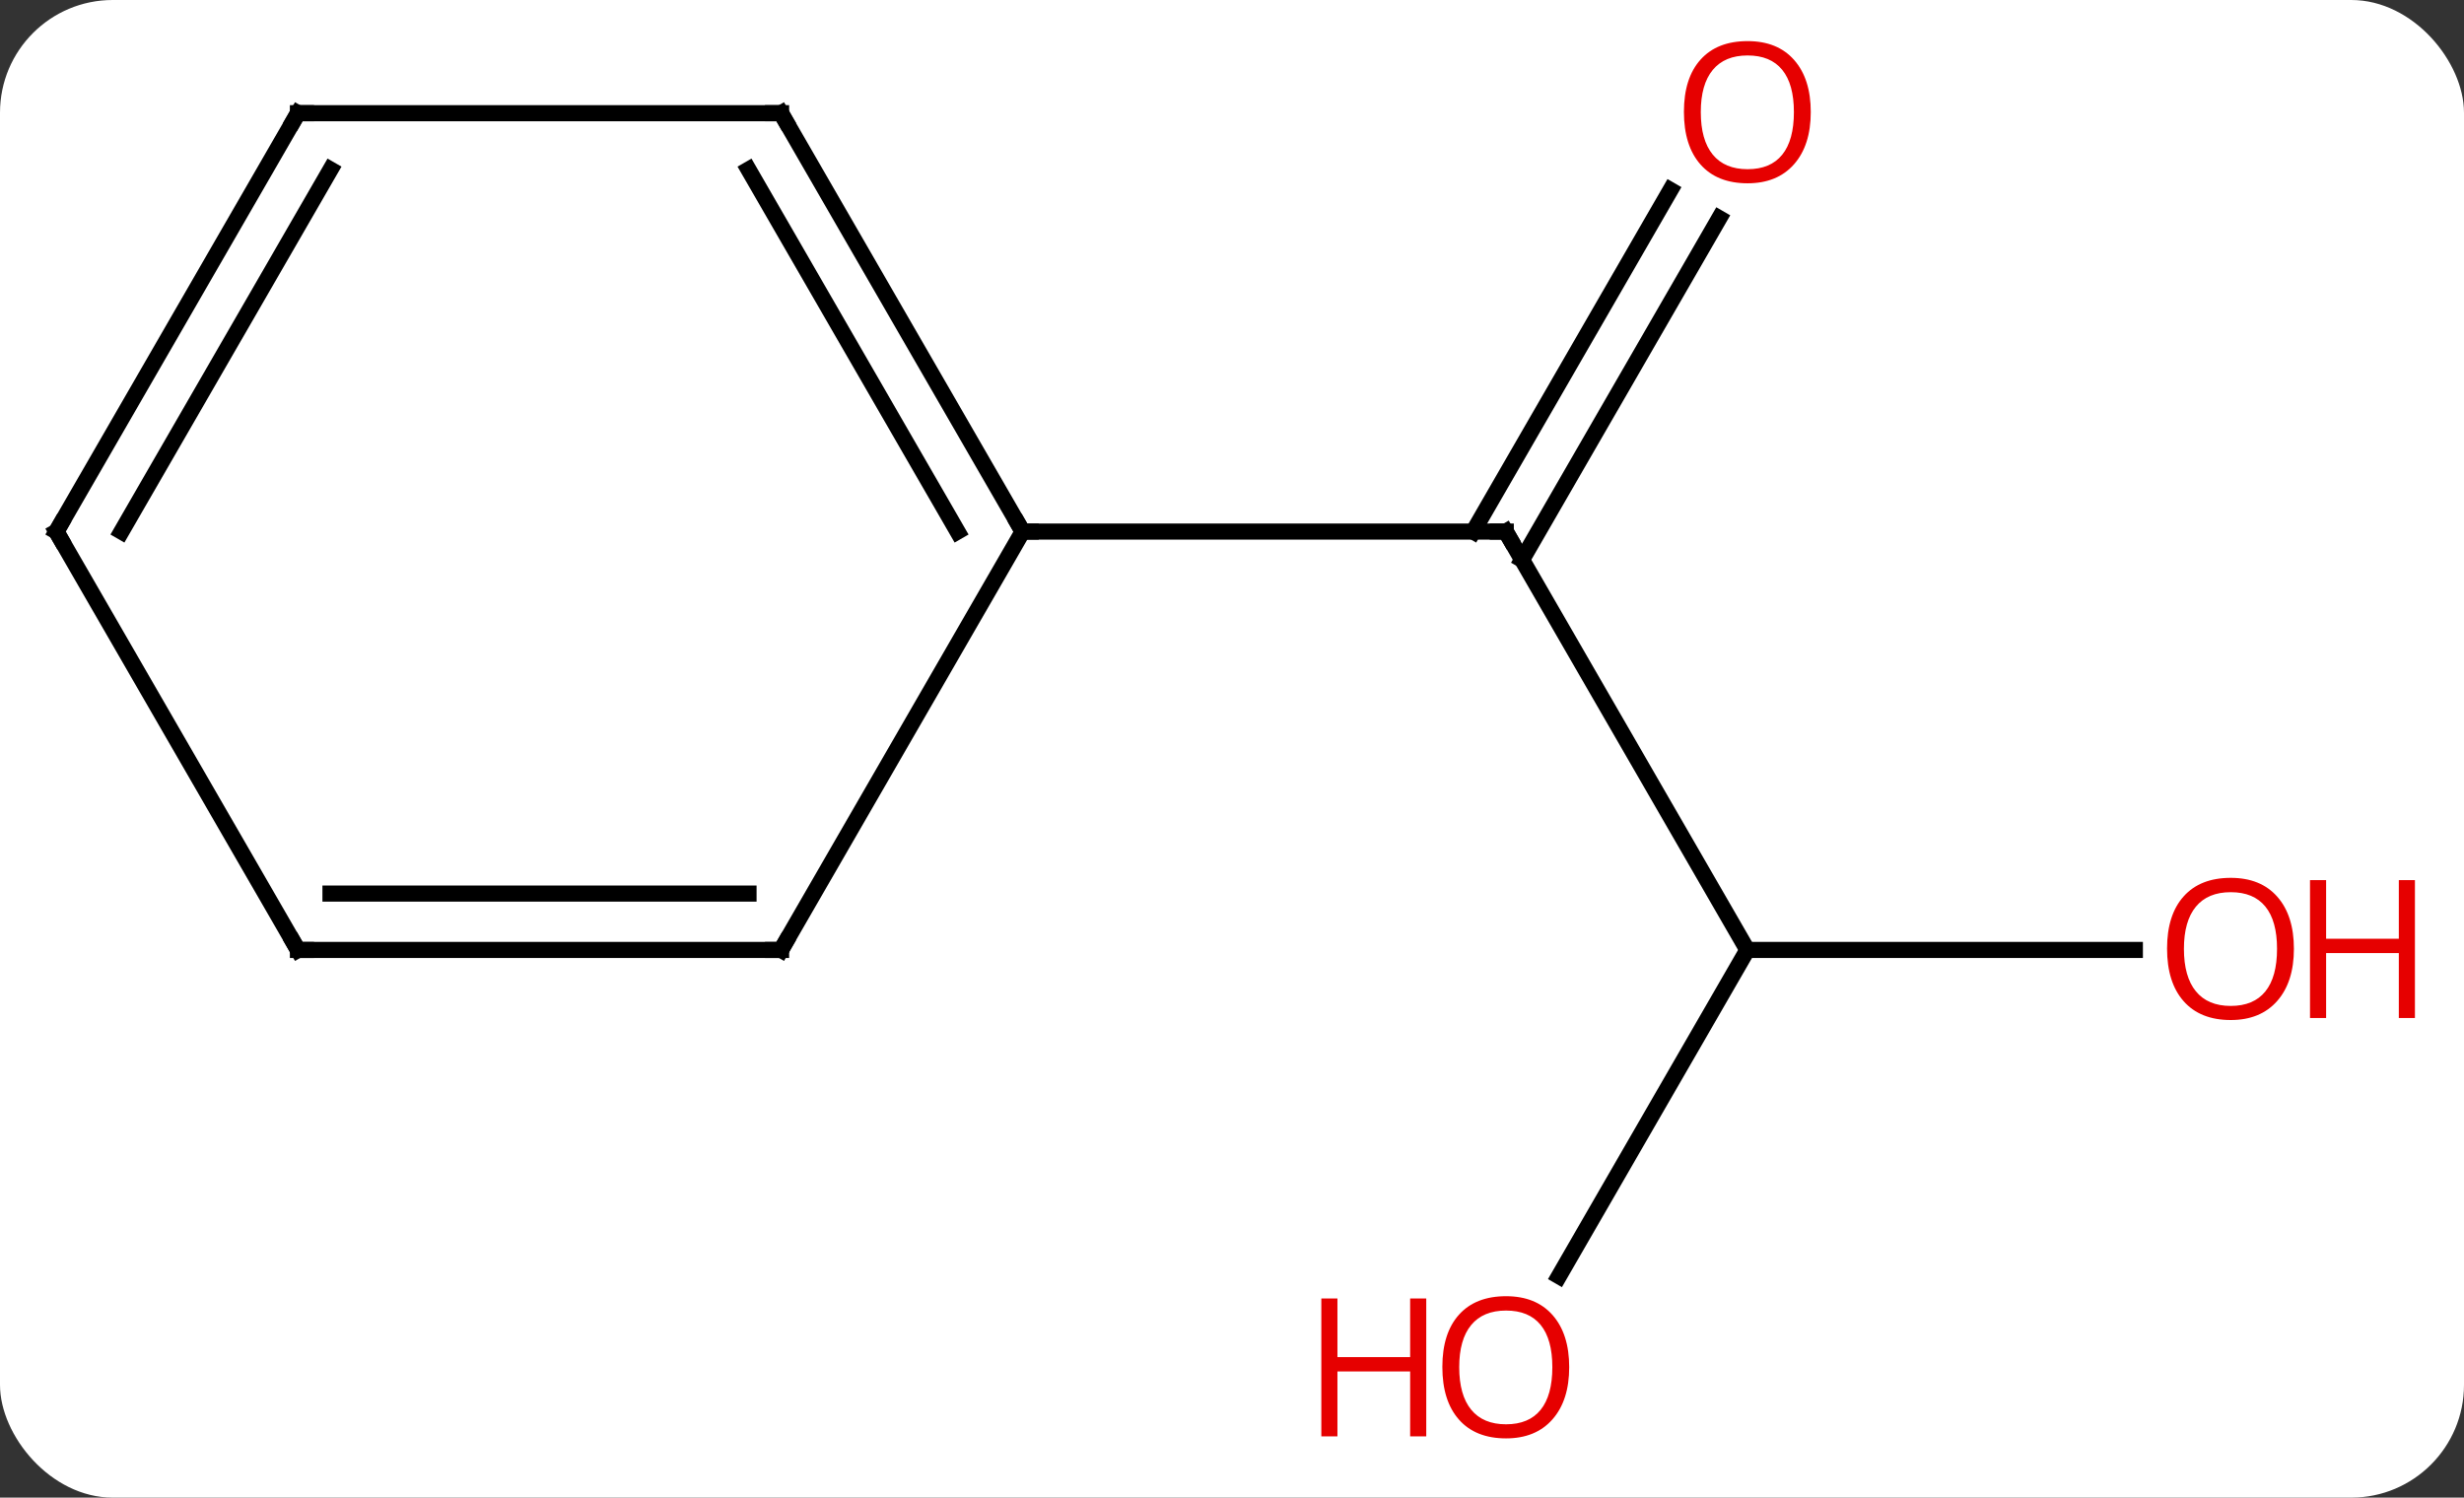<svg width="153" viewBox="0 0 153 93" style="fill-opacity:1; color-rendering:auto; color-interpolation:auto; text-rendering:auto; stroke:black; stroke-linecap:square; stroke-miterlimit:10; shape-rendering:auto; stroke-opacity:1; fill:black; stroke-dasharray:none; font-weight:normal; stroke-width:1; font-family:'Open Sans'; font-style:normal; stroke-linejoin:miter; font-size:12; stroke-dashoffset:0; image-rendering:auto;" height="93" class="cas-substance-image" xmlns:xlink="http://www.w3.org/1999/xlink" xmlns="http://www.w3.org/2000/svg"><rect x="0" y="0" width="153" height="93" fill="#333333" stroke="none"/><svg class="cas-substance-single-component"><rect y="0" x="0" width="153" stroke="none" ry="7" rx="7" height="93" fill="white" class="cas-substance-group"/><svg y="0" x="0" width="153" viewBox="0 0 153 93" style="fill:black;" height="93" class="cas-substance-single-component-image"><svg><g><g transform="translate(71,46)" style="text-rendering:geometricPrecision; color-rendering:optimizeQuality; color-interpolation:linearRGB; stroke-linecap:butt; image-rendering:optimizeQuality;"><line y2="12.99" y1="-12.99" x2="37.5" x1="22.5" style="fill:none;"/><line y2="-32.447" y1="-11.24" x2="35.755" x1="23.51" style="fill:none;"/><line y2="-34.197" y1="-12.99" x2="32.724" x1="20.479" style="fill:none;"/><line y2="-12.99" y1="-12.99" x2="-7.5" x1="22.5" style="fill:none;"/><line y2="33.248" y1="12.99" x2="25.803" x1="37.5" style="fill:none;"/><line y2="12.99" y1="12.99" x2="61.562" x1="37.5" style="fill:none;"/><line y2="-38.97" y1="-12.99" x2="-22.5" x1="-7.5" style="fill:none;"/><line y2="-35.47" y1="-12.99" x2="-24.521" x1="-11.541" style="fill:none;"/><line y2="12.99" y1="-12.99" x2="-22.5" x1="-7.5" style="fill:none;"/><line y2="-38.97" y1="-38.97" x2="-52.5" x1="-22.5" style="fill:none;"/><line y2="12.99" y1="12.99" x2="-52.5" x1="-22.5" style="fill:none;"/><line y2="9.49" y1="9.49" x2="-50.479" x1="-24.521" style="fill:none;"/><line y2="-12.99" y1="-38.97" x2="-67.5" x1="-52.5" style="fill:none;"/><line y2="-12.99" y1="-35.47" x2="-63.459" x1="-50.479" style="fill:none;"/><line y2="-12.99" y1="12.99" x2="-67.5" x1="-52.5" style="fill:none;"/><path style="fill:none; stroke-miterlimit:5;" d="M22.75 -12.557 L22.5 -12.99 L22 -12.99"/></g><g transform="translate(71,46)" style="stroke-linecap:butt; fill:rgb(230,0,0); text-rendering:geometricPrecision; color-rendering:optimizeQuality; image-rendering:optimizeQuality; font-family:'Open Sans'; stroke:rgb(230,0,0); color-interpolation:linearRGB; stroke-miterlimit:5;"><path style="stroke:none;" d="M41.438 -39.04 Q41.438 -36.978 40.398 -35.798 Q39.359 -34.618 37.516 -34.618 Q35.625 -34.618 34.594 -35.782 Q33.562 -36.947 33.562 -39.056 Q33.562 -41.15 34.594 -42.298 Q35.625 -43.447 37.516 -43.447 Q39.375 -43.447 40.406 -42.275 Q41.438 -41.103 41.438 -39.04 ZM34.609 -39.04 Q34.609 -37.306 35.352 -36.4 Q36.094 -35.493 37.516 -35.493 Q38.938 -35.493 39.664 -36.392 Q40.391 -37.29 40.391 -39.04 Q40.391 -40.775 39.664 -41.665 Q38.938 -42.556 37.516 -42.556 Q36.094 -42.556 35.352 -41.657 Q34.609 -40.759 34.609 -39.04 Z"/><path style="stroke:none;" d="M26.438 38.9 Q26.438 40.962 25.398 42.142 Q24.359 43.322 22.516 43.322 Q20.625 43.322 19.594 42.157 Q18.562 40.993 18.562 38.884 Q18.562 36.79 19.594 35.642 Q20.625 34.493 22.516 34.493 Q24.375 34.493 25.406 35.665 Q26.438 36.837 26.438 38.9 ZM19.609 38.9 Q19.609 40.634 20.352 41.54 Q21.094 42.447 22.516 42.447 Q23.938 42.447 24.664 41.548 Q25.391 40.65 25.391 38.9 Q25.391 37.165 24.664 36.275 Q23.938 35.384 22.516 35.384 Q21.094 35.384 20.352 36.282 Q19.609 37.181 19.609 38.9 Z"/><path style="stroke:none;" d="M17.562 43.197 L16.562 43.197 L16.562 39.165 L12.047 39.165 L12.047 43.197 L11.047 43.197 L11.047 34.634 L12.047 34.634 L12.047 38.275 L16.562 38.275 L16.562 34.634 L17.562 34.634 L17.562 43.197 Z"/><path style="stroke:none;" d="M71.438 12.92 Q71.438 14.982 70.398 16.162 Q69.359 17.342 67.516 17.342 Q65.625 17.342 64.594 16.177 Q63.562 15.013 63.562 12.904 Q63.562 10.81 64.594 9.662 Q65.625 8.513 67.516 8.513 Q69.375 8.513 70.406 9.685 Q71.438 10.857 71.438 12.92 ZM64.609 12.92 Q64.609 14.654 65.352 15.56 Q66.094 16.467 67.516 16.467 Q68.938 16.467 69.664 15.568 Q70.391 14.67 70.391 12.92 Q70.391 11.185 69.664 10.295 Q68.938 9.404 67.516 9.404 Q66.094 9.404 65.352 10.303 Q64.609 11.201 64.609 12.92 Z"/><path style="stroke:none;" d="M78.953 17.217 L77.953 17.217 L77.953 13.185 L73.438 13.185 L73.438 17.217 L72.438 17.217 L72.438 8.654 L73.438 8.654 L73.438 12.295 L77.953 12.295 L77.953 8.654 L78.953 8.654 L78.953 17.217 Z"/><path style="fill:none; stroke:black;" d="M-7.75 -13.423 L-7.5 -12.99 L-7 -12.99"/><path style="fill:none; stroke:black;" d="M-22.25 -38.537 L-22.5 -38.97 L-23 -38.97"/><path style="fill:none; stroke:black;" d="M-22.25 12.557 L-22.5 12.99 L-23 12.99"/><path style="fill:none; stroke:black;" d="M-52 -38.97 L-52.5 -38.97 L-52.75 -38.537"/><path style="fill:none; stroke:black;" d="M-52 12.99 L-52.5 12.99 L-52.75 12.557"/><path style="fill:none; stroke:black;" d="M-67.25 -13.423 L-67.5 -12.99 L-67.25 -12.557"/></g></g></svg></svg></svg></svg>